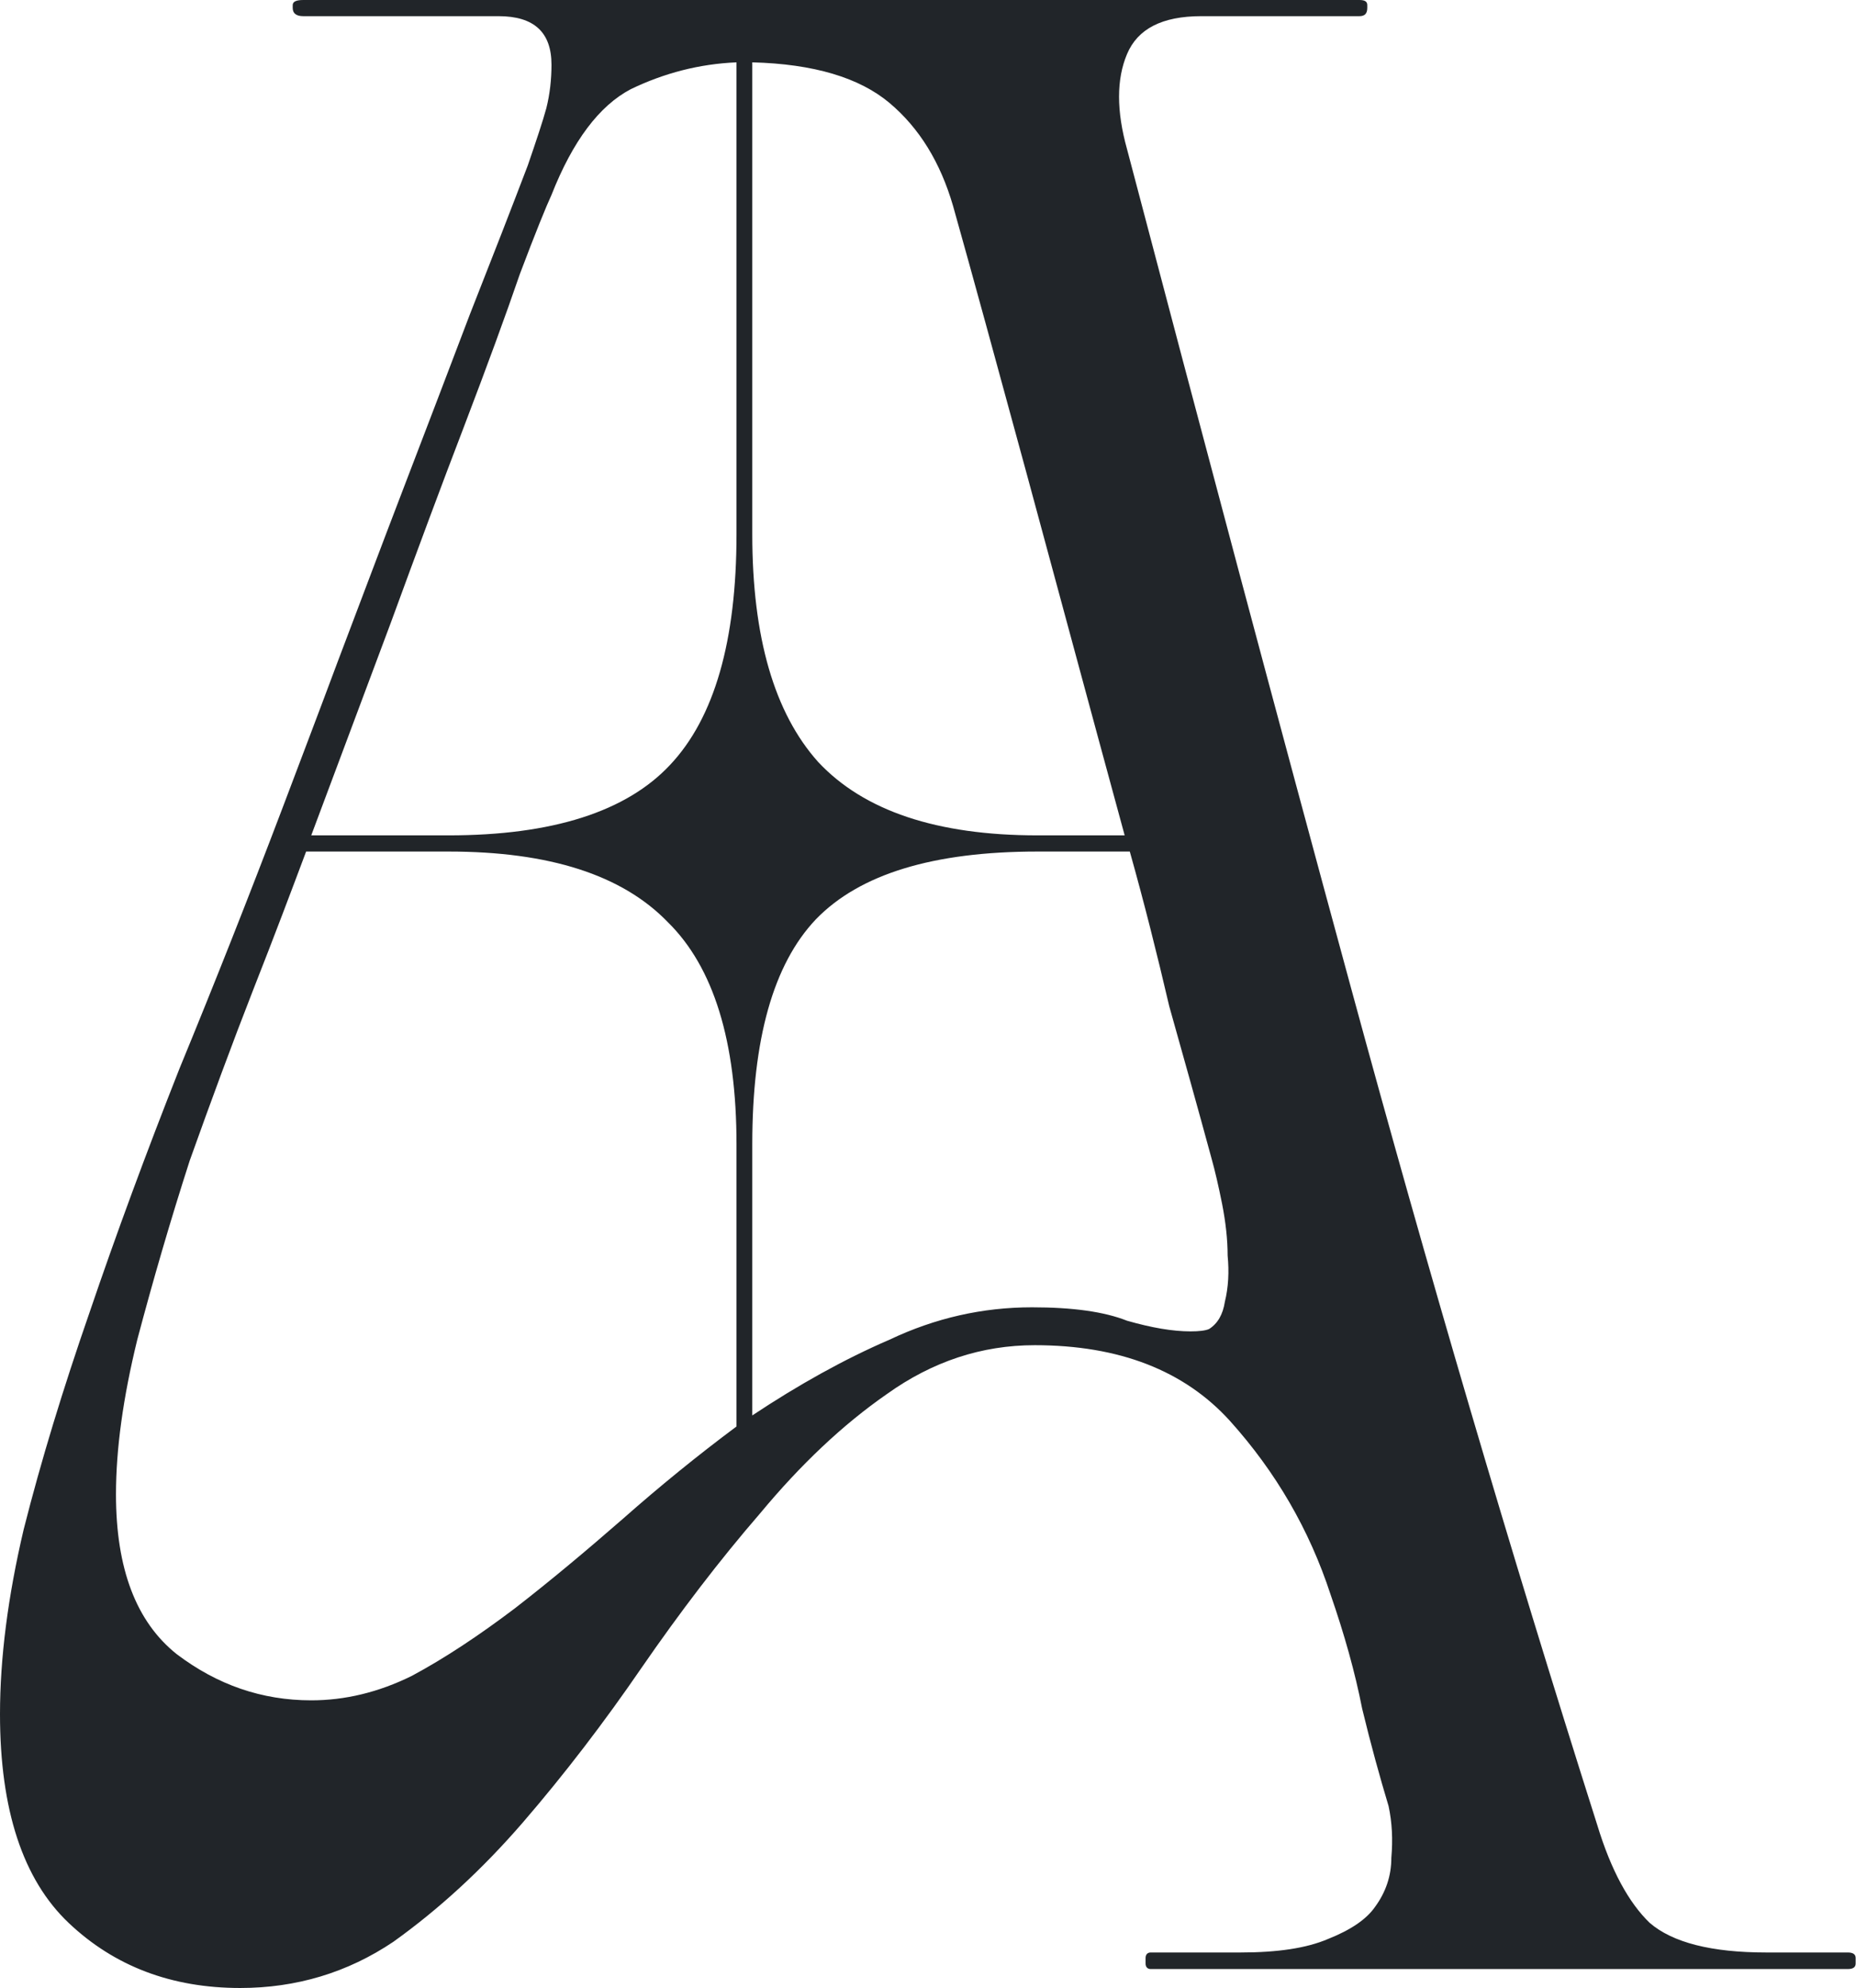 <svg width="47.049" height="50.383" viewBox="0 0 47.049 50.383" fill="none" xmlns="http://www.w3.org/2000/svg" xmlns:xlink="http://www.w3.org/1999/xlink">
	<desc>
			Created with Pixso.
	</desc>
	<defs/>
	<path id="Vector" d="M29.17 49.48C29.09 49.48 29.04 49.53 29.04 49.62L29.04 49.76C29.04 49.85 29.09 49.9 29.17 49.9L46.84 49.9C46.98 49.9 47.04 49.85 47.04 49.76L47.04 49.62C47.04 49.53 46.98 49.48 46.84 49.48L44.77 49.48C43.39 49.48 42.4 49.23 41.82 48.73C41.29 48.22 40.84 47.4 40.49 46.25C38.25 39.2 36.18 32.14 34.26 25.08C32.34 18.03 30.45 10.92 28.57 3.78C28.3 2.81 28.3 2.01 28.57 1.37C28.84 0.73 29.46 0.41 30.45 0.41L34.46 0.41C34.6 0.41 34.66 0.34 34.66 0.2L34.66 0.13C34.66 0.04 34.6 0 34.46 0L7.69 0C7.51 0 7.42 0.04 7.42 0.13L7.42 0.2C7.42 0.34 7.51 0.41 7.69 0.41L12.64 0.41C13.54 0.41 13.98 0.82 13.98 1.64C13.98 2.01 13.94 2.38 13.85 2.74C13.76 3.07 13.6 3.55 13.38 4.19C12.98 5.24 12.49 6.5 11.91 7.97C11.37 9.39 10.81 10.86 10.23 12.37C9.65 13.88 9.1 15.35 8.56 16.77C8.03 18.19 7.56 19.42 7.16 20.48C6.31 22.72 5.44 24.92 4.55 27.08C3.7 29.23 2.94 31.29 2.27 33.26C1.6 35.19 1.04 37.02 0.6 38.76C0.2 40.46 0 42.02 0 43.44C0 45.86 0.58 47.63 1.74 48.73C2.9 49.83 4.35 50.38 6.09 50.38C7.51 50.38 8.81 49.99 9.97 49.21C11.13 48.38 12.22 47.38 13.25 46.19C14.32 44.95 15.32 43.64 16.26 42.27C17.24 40.85 18.24 39.54 19.27 38.35C20.3 37.11 21.37 36.1 22.48 35.33C23.64 34.5 24.89 34.09 26.23 34.09C28.37 34.09 30.02 34.73 31.18 36.01C32.34 37.3 33.19 38.76 33.73 40.41C34.08 41.42 34.35 42.38 34.53 43.3C34.75 44.21 34.98 45.04 35.2 45.77C35.29 46.19 35.31 46.62 35.27 47.08C35.27 47.54 35.13 47.95 34.86 48.32C34.64 48.64 34.24 48.91 33.66 49.14C33.12 49.37 32.39 49.48 31.45 49.48L29.17 49.48ZM11.37 21.58C13.92 21.58 15.77 22.17 16.93 23.37C18.09 24.51 18.67 26.39 18.67 29L18.67 36.15C17.69 36.88 16.73 37.66 15.79 38.49C14.85 39.31 13.94 40.07 13.05 40.76C12.15 41.44 11.28 42.02 10.44 42.47C9.59 42.89 8.74 43.09 7.89 43.09C6.64 43.09 5.51 42.7 4.48 41.92C3.45 41.1 2.94 39.75 2.94 37.87C2.94 36.72 3.12 35.42 3.48 33.95C3.88 32.44 4.32 30.93 4.81 29.41C5.35 27.9 5.88 26.46 6.42 25.08C6.96 23.71 7.4 22.54 7.76 21.58L11.37 21.58ZM13.98 4.94C14.52 3.57 15.19 2.68 15.99 2.26C16.84 1.85 17.73 1.62 18.67 1.58L18.67 13.54C18.67 16.24 18.11 18.19 16.99 19.38C15.88 20.57 14 21.17 11.37 21.17L7.89 21.17C8.56 19.38 9.23 17.59 9.9 15.8C10.57 13.97 11.19 12.3 11.77 10.79C12.35 9.27 12.82 7.99 13.18 6.94C13.58 5.88 13.85 5.22 13.98 4.94ZM30.71 29.35C30.8 29.67 30.89 30.06 30.98 30.51C31.07 30.97 31.12 31.41 31.12 31.82C31.16 32.23 31.14 32.62 31.05 32.99C31 33.31 30.87 33.54 30.65 33.68C30.56 33.72 30.4 33.74 30.18 33.74C29.73 33.74 29.2 33.65 28.57 33.47C27.99 33.24 27.19 33.13 26.16 33.13C24.91 33.13 23.71 33.4 22.55 33.95C21.39 34.45 20.23 35.1 19.07 35.87L19.07 29C19.07 26.34 19.6 24.44 20.68 23.3C21.79 22.15 23.66 21.58 26.3 21.58L28.64 21.58C29 22.86 29.33 24.17 29.64 25.5C30 26.78 30.36 28.06 30.71 29.35ZM26.3 21.17C23.75 21.17 21.9 20.55 20.74 19.31C19.63 18.07 19.07 16.15 19.07 13.54L19.07 1.58C20.63 1.62 21.79 1.97 22.55 2.61C23.31 3.25 23.84 4.12 24.16 5.22C24.65 6.96 25.27 9.23 26.03 12.02C26.79 14.82 27.61 17.87 28.51 21.17L26.3 21.17Z" fill="#212529" fill-opacity="1" fill-rule="nonzero"/>
</svg>
